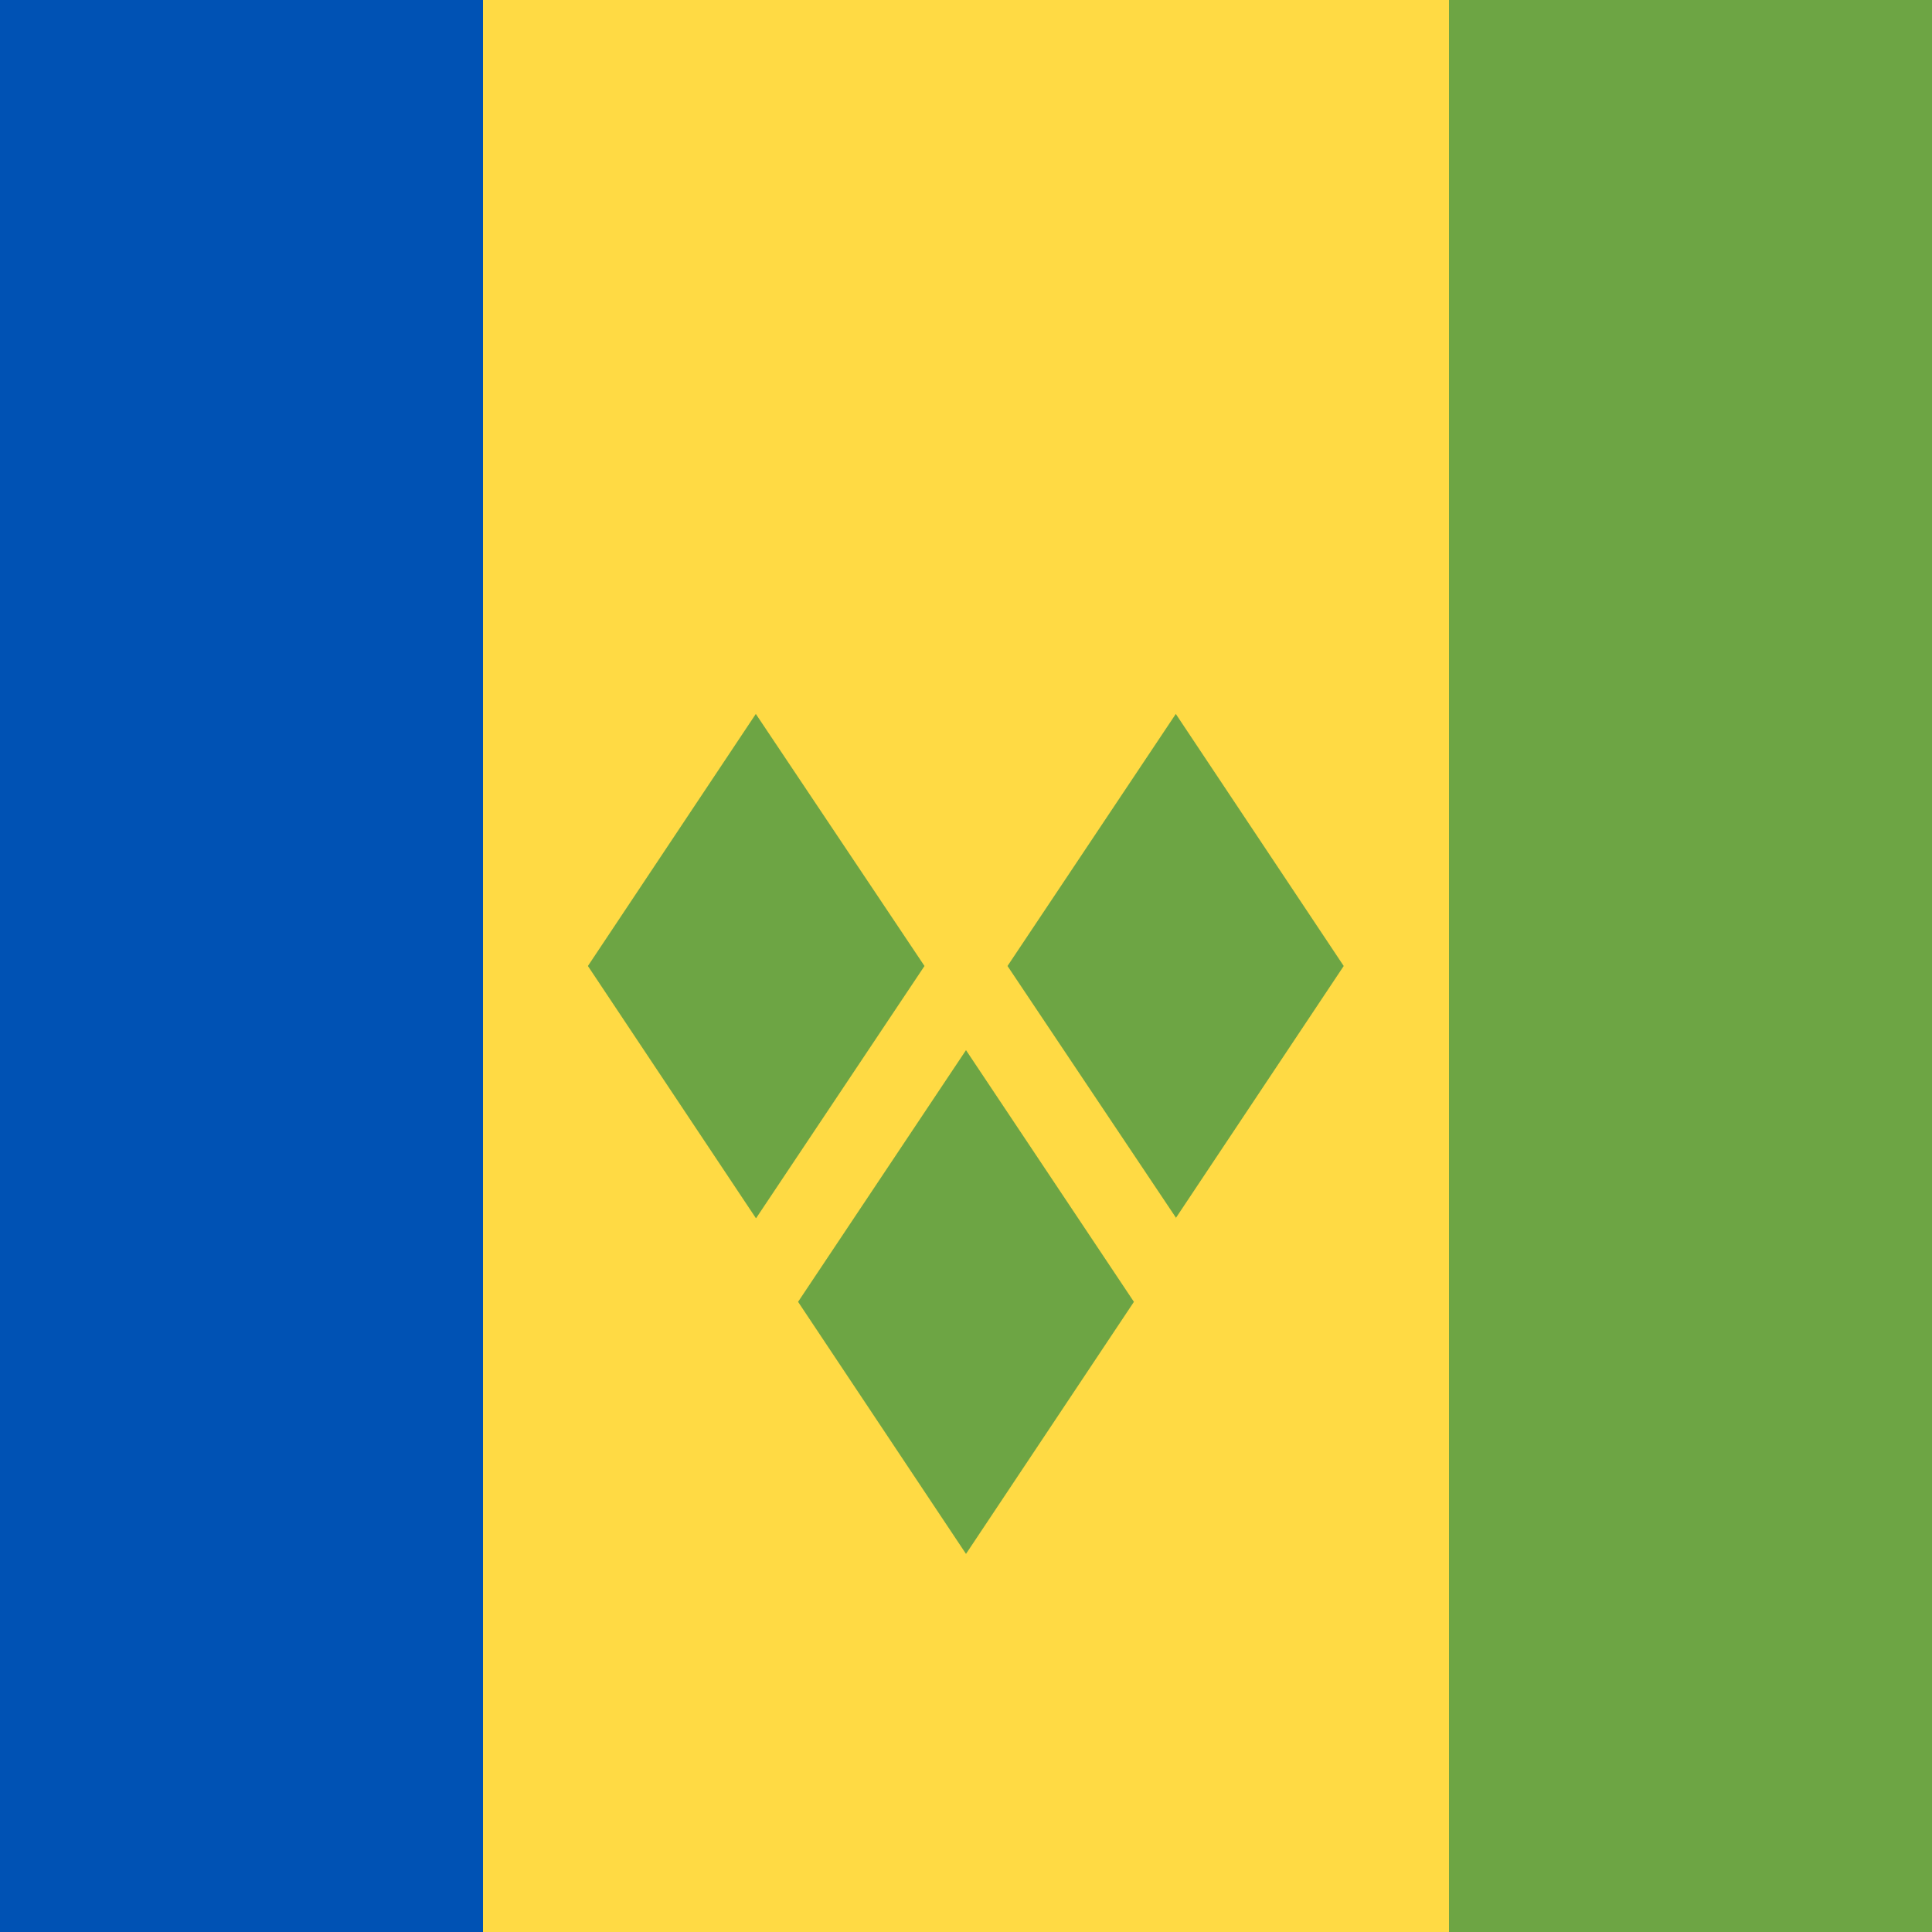 <svg xmlns="http://www.w3.org/2000/svg" width="512" height="512" fill="none"><path fill="#FFDA44" d="M0 0h512v512H0z"/><path fill="#6DA544" d="M384 0h128v512H384z"/><path fill="#0052B4" d="M0 0h128v512H0z"/><path fill="#6DA544" d="M200.3 322.8 155.8 256l44.5-66.8L245 256l-44.6 66.8Zm111.4 0L267 256l44.6-66.8 44.5 66.8-44.5 66.8Zm-55.7 89L211.5 345l44.5-66.7 44.5 66.7-44.5 66.8Z"/></svg>